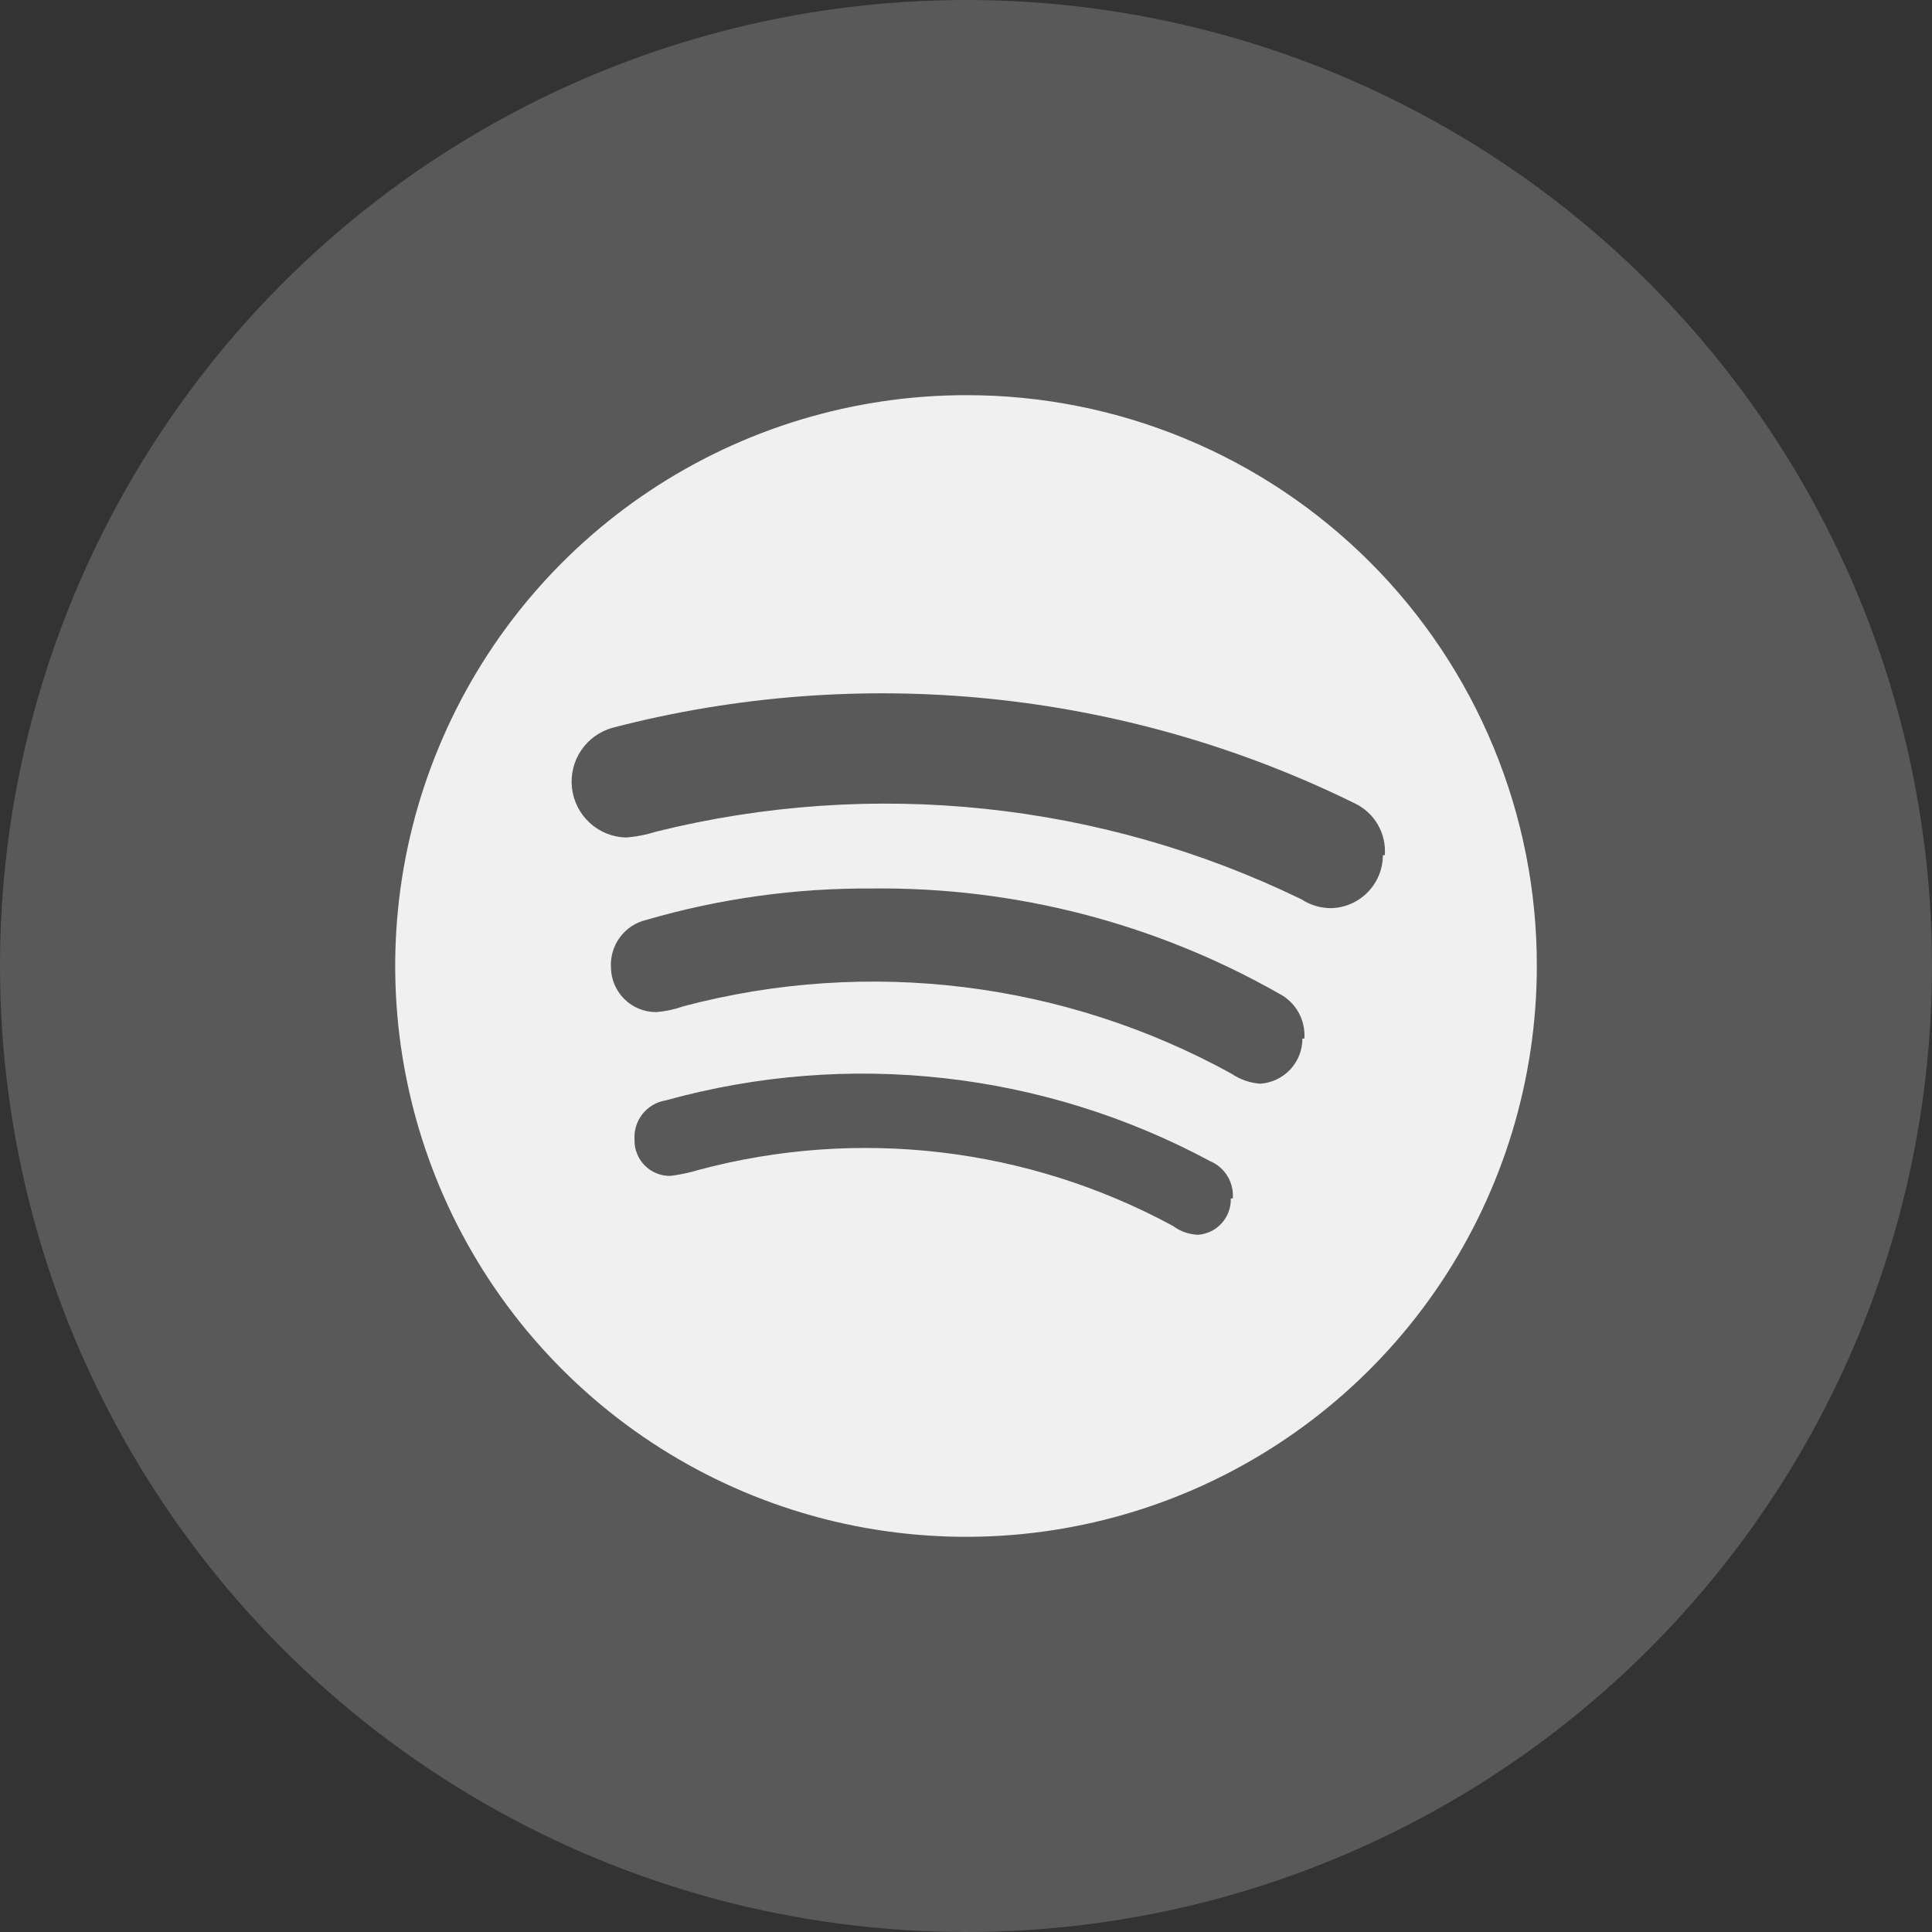 <svg width="35" height="35" viewBox="0 0 35 35" fill="none" xmlns="http://www.w3.org/2000/svg">
<rect x="0" y="0" width="35" height="35" fill="#333333" stroke="none"/>
<circle cx="17.5" cy="17.5" r="17.5" fill="#F0F0F0" fill-opacity="0.2"/>
<path d="M27.841 17.5C27.841 19.546 27.234 21.546 26.097 23.247C24.96 24.948 23.344 26.273 21.453 27.056C19.563 27.838 17.483 28.041 15.476 27.641C13.47 27.241 11.627 26.254 10.182 24.806C8.736 23.358 7.753 21.514 7.356 19.507C6.959 17.499 7.166 15.42 7.952 13.53C8.737 11.641 10.065 10.027 11.768 8.893C13.471 7.759 15.472 7.156 17.518 7.159C18.875 7.159 20.219 7.427 21.472 7.947C22.726 8.466 23.865 9.229 24.824 10.189C25.783 11.149 26.543 12.29 27.06 13.544C27.578 14.799 27.843 16.143 27.841 17.5V17.5ZM25.087 15.492C25.102 15.298 25.057 15.104 24.959 14.935C24.86 14.767 24.713 14.633 24.536 14.55C20.367 12.501 15.601 12.015 11.104 13.182C10.869 13.246 10.665 13.391 10.529 13.592C10.393 13.793 10.334 14.036 10.362 14.277C10.39 14.518 10.503 14.741 10.682 14.905C10.86 15.07 11.092 15.165 11.335 15.172C11.522 15.159 11.707 15.123 11.886 15.066C15.806 14.093 19.943 14.527 23.577 16.292C23.735 16.396 23.92 16.451 24.11 16.452C24.361 16.447 24.601 16.344 24.777 16.164C24.953 15.985 25.052 15.744 25.052 15.492H25.087ZM23.63 18.815C23.641 18.648 23.604 18.482 23.522 18.337C23.439 18.192 23.317 18.074 23.168 17.998C20.922 16.722 18.377 16.066 15.794 16.096C14.412 16.087 13.035 16.279 11.708 16.665C11.515 16.711 11.345 16.823 11.228 16.983C11.111 17.142 11.055 17.338 11.068 17.536C11.073 17.749 11.161 17.953 11.314 18.102C11.466 18.252 11.672 18.335 11.886 18.335C12.055 18.322 12.223 18.286 12.383 18.229C15.728 17.345 19.285 17.784 22.315 19.454C22.468 19.558 22.646 19.619 22.831 19.632C23.038 19.619 23.232 19.526 23.374 19.375C23.516 19.223 23.595 19.023 23.594 18.815H23.63ZM22.333 21.711C22.344 21.57 22.311 21.429 22.238 21.308C22.164 21.186 22.055 21.091 21.924 21.036C18.902 19.411 15.369 19.017 12.063 19.934C11.897 19.96 11.746 20.048 11.641 20.179C11.536 20.311 11.484 20.477 11.495 20.645C11.492 20.732 11.507 20.819 11.54 20.899C11.572 20.98 11.62 21.054 11.682 21.115C11.743 21.177 11.817 21.225 11.897 21.257C11.978 21.29 12.065 21.305 12.152 21.302C12.32 21.28 12.487 21.245 12.649 21.196C15.54 20.42 18.618 20.783 21.249 22.209C21.383 22.309 21.544 22.365 21.711 22.369C21.875 22.355 22.026 22.279 22.135 22.157C22.244 22.035 22.302 21.875 22.297 21.711H22.333Z" fill="#F0F0F0"/>
</svg>
